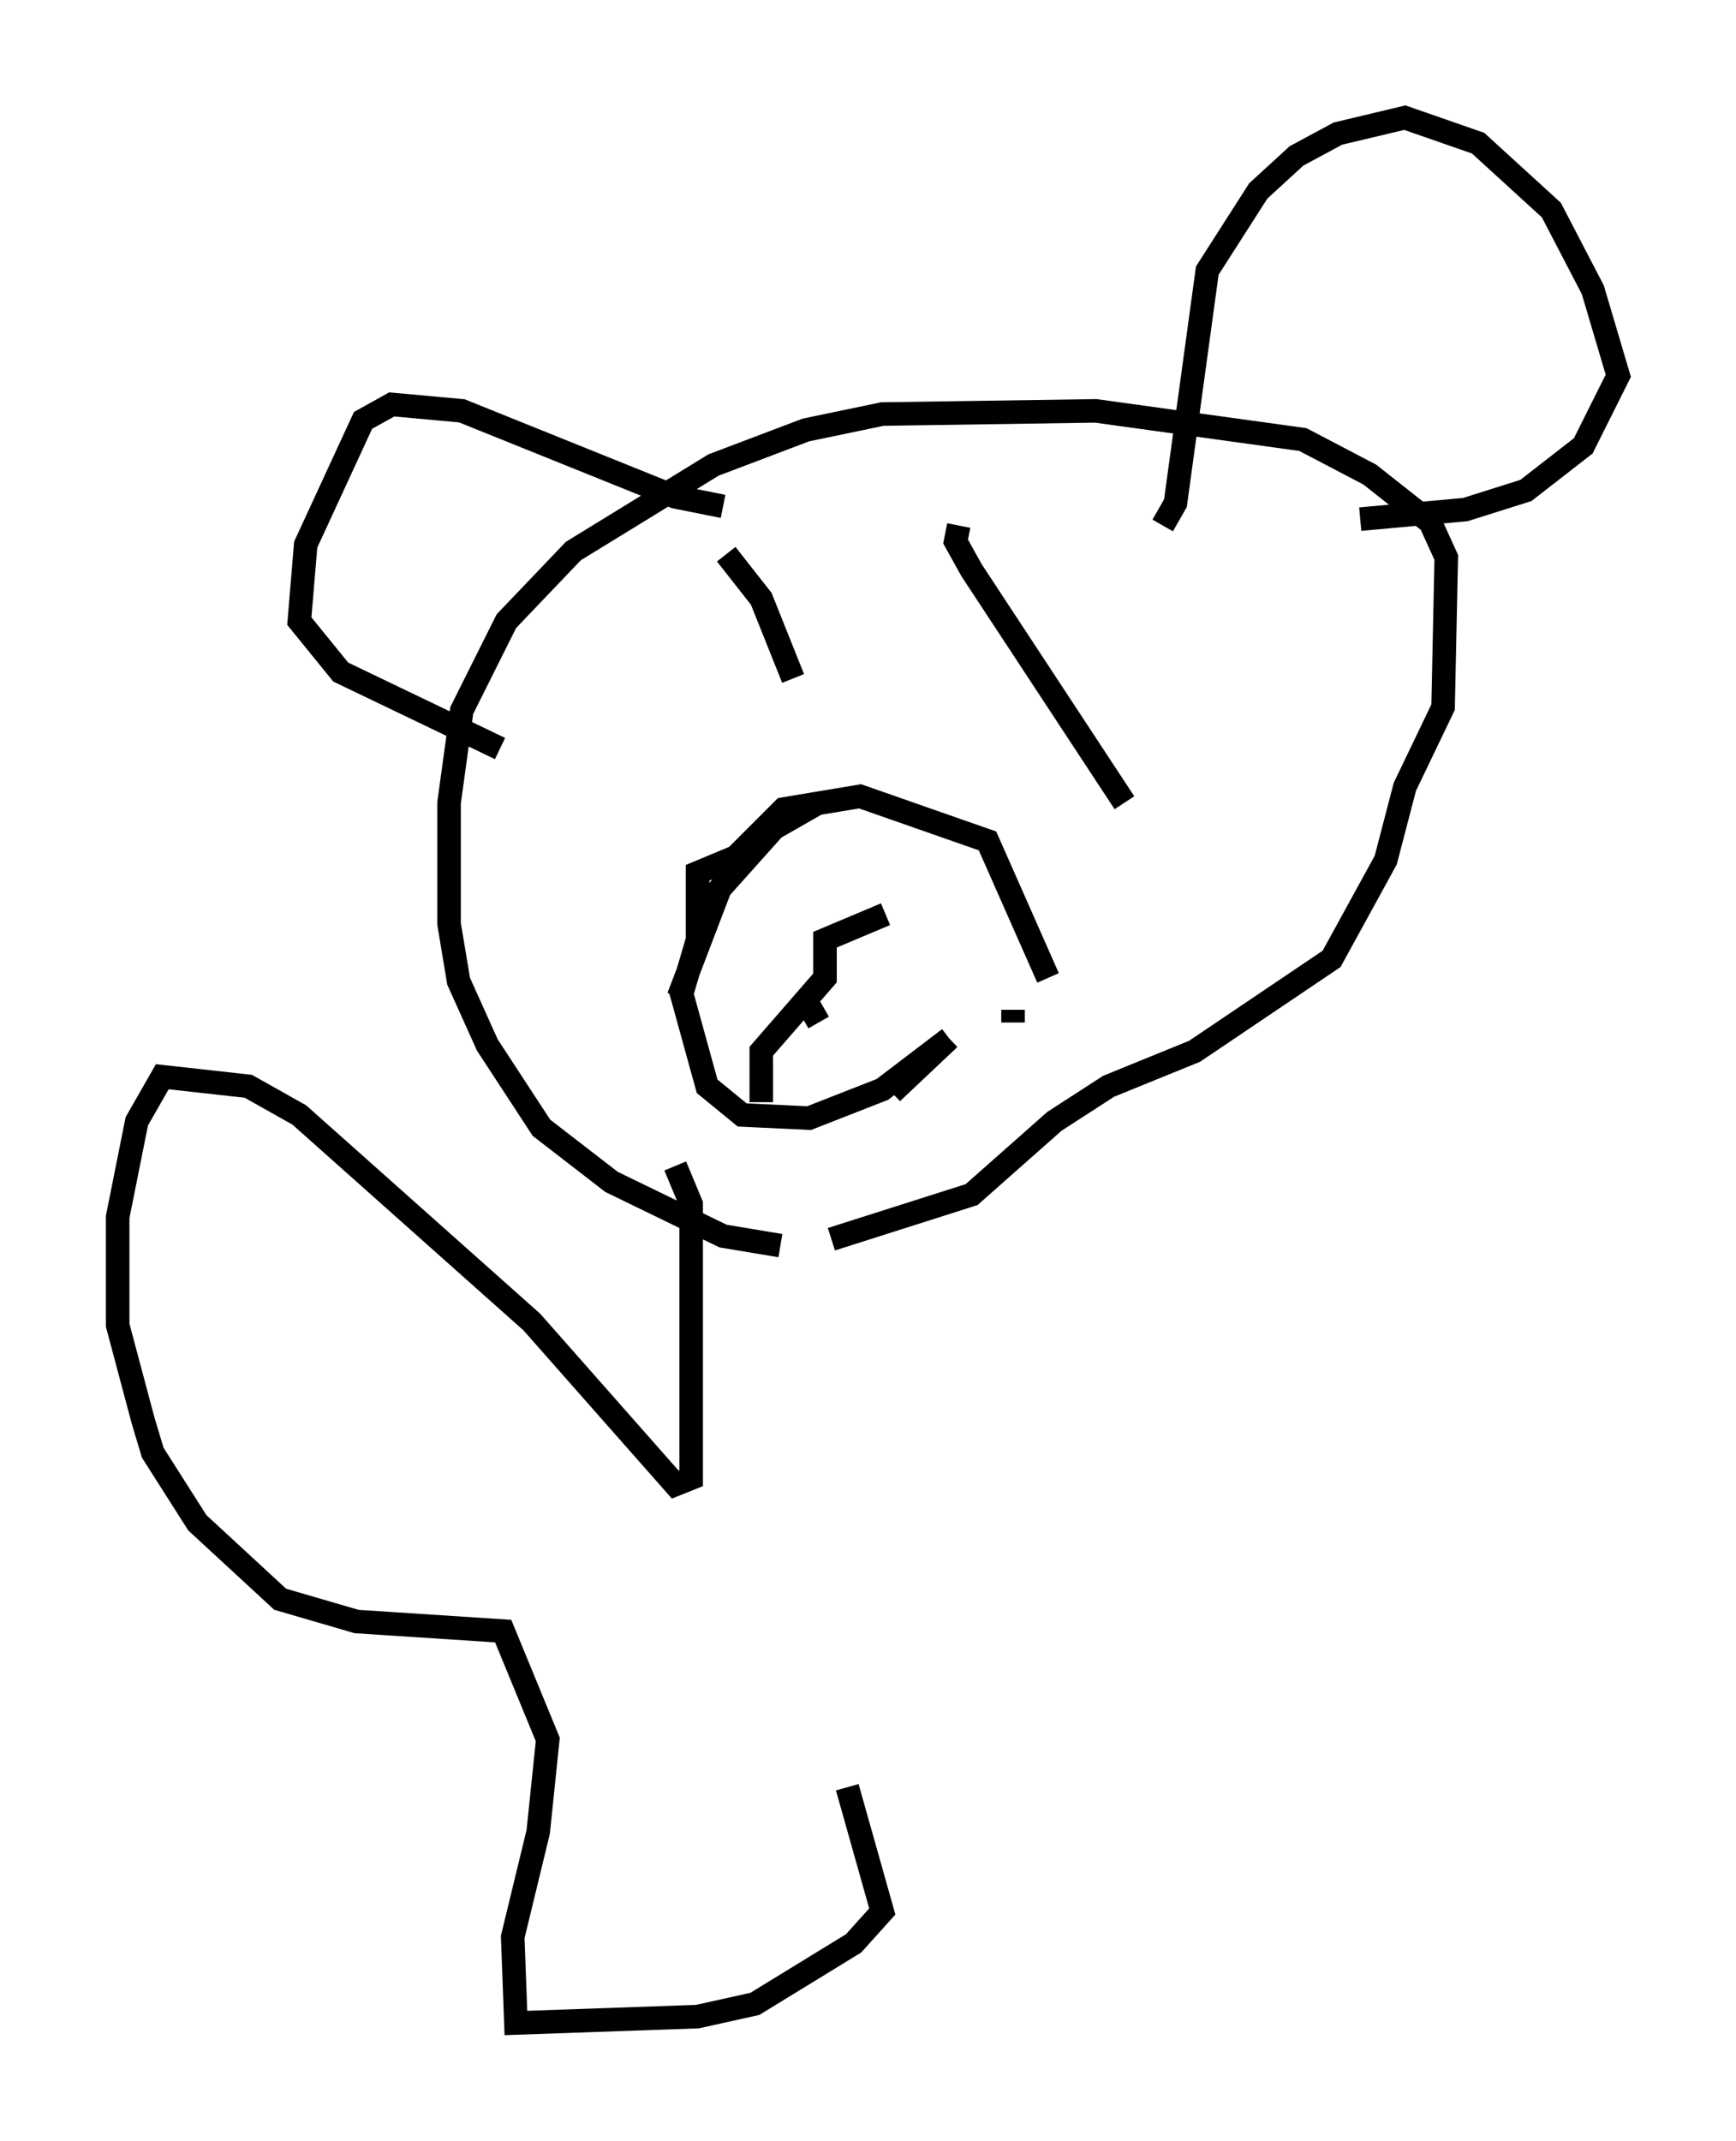 <?xml version="1.0" encoding="utf-8" ?>
<svg baseProfile="full" height="90.919" version="1.1" width="73.734" xmlns="http://www.w3.org/2000/svg" xmlns:ev="http://www.w3.org/2001/xml-events" xmlns:xlink="http://www.w3.org/1999/xlink"><defs /><rect fill="white" height="90.919" width="73.734" x="0" y="0" /><path d="M37.476, 52.767 m-4.33, 0.135 l-2.436, -0.406 -4.736, -2.3 l-2.977, -2.3 -2.3, -3.518 l-1.218, -2.706 -0.406, -2.436 l0.0, -5.142 0.541, -3.924 l1.894, -3.789 2.842, -2.977 l5.954, -3.654 3.924, -1.488 l3.248, -0.677 9.066, -0.135 l8.796, 1.218 2.842, 1.488 l2.571, 2.03 0.677, 1.488 l-0.135, 6.36 -1.624, 3.383 l-0.812, 3.112 -2.3, 4.195 l-5.819, 3.924 -3.654, 1.488 l-2.3, 1.488 -3.518, 3.112 l-5.954, 1.894 m-6.495, -10.284 l1.759, -4.601 2.3, -2.571 l1.894, -1.083 m2.842, 0.406 l0.0, 0.0 m2.706, 1.759 l0.0, 0.0 m0.0, 7.848 l-2.842, 2.165 -3.112, 1.218 l-2.842, -0.135 -1.488, -1.218 l-1.083, -3.924 0.677, -2.3 l0.0, -2.842 1.624, -0.677 l2.03, -2.03 3.248, -0.541 l5.413, 1.894 2.571, 5.819 m-1.488, 1.353 l0.0, 0.541 m-2.706, 0.677 l-2.436, 2.3 m-3.654, -3.924 l0.541, 0.947 m-2.436, 3.383 l0.0, -2.165 2.706, -3.112 l0.0, -1.624 2.571, -1.083 m2.706, 2.706 l0.0, 0.0 m9.066, -19.215 l0.541, -0.947 1.353, -9.878 l2.165, -3.383 1.624, -1.488 l1.759, -0.947 2.842, -0.677 l3.112, 1.083 3.112, 2.842 l1.759, 3.383 1.083, 3.654 l-1.488, 2.977 -2.436, 1.894 l-2.571, 0.812 -4.465, 0.406 m-27.063, -0.541 l-2.03, -0.406 -9.066, -3.654 l-2.977, -0.271 -1.218, 0.677 l-2.436, 5.277 -0.271, 3.248 l1.759, 2.165 6.766, 3.248 m9.607, -8.254 l1.488, 1.894 1.353, 3.383 m7.036, -6.495 l-0.135, 0.677 0.677, 1.218 l6.495, 9.878 m-19.08, 15.426 l0.677, 1.624 0.0, 11.637 l-0.677, 0.271 -6.089, -6.901 l-9.878, -8.796 -2.165, -1.218 l-3.654, -0.406 -1.083, 1.894 l-0.812, 4.059 0.0, 4.601 l1.083, 4.059 0.406, 1.353 l1.894, 2.977 3.518, 3.248 l3.248, 0.947 6.225, 0.406 l1.894, 4.601 -0.406, 3.924 l-1.083, 4.465 0.135, 3.654 l7.713, -0.271 2.436, -0.541 l4.195, -2.571 1.218, -1.353 l-1.488, -5.277 " fill="none" stroke="black" stroke-width="1" /></svg>